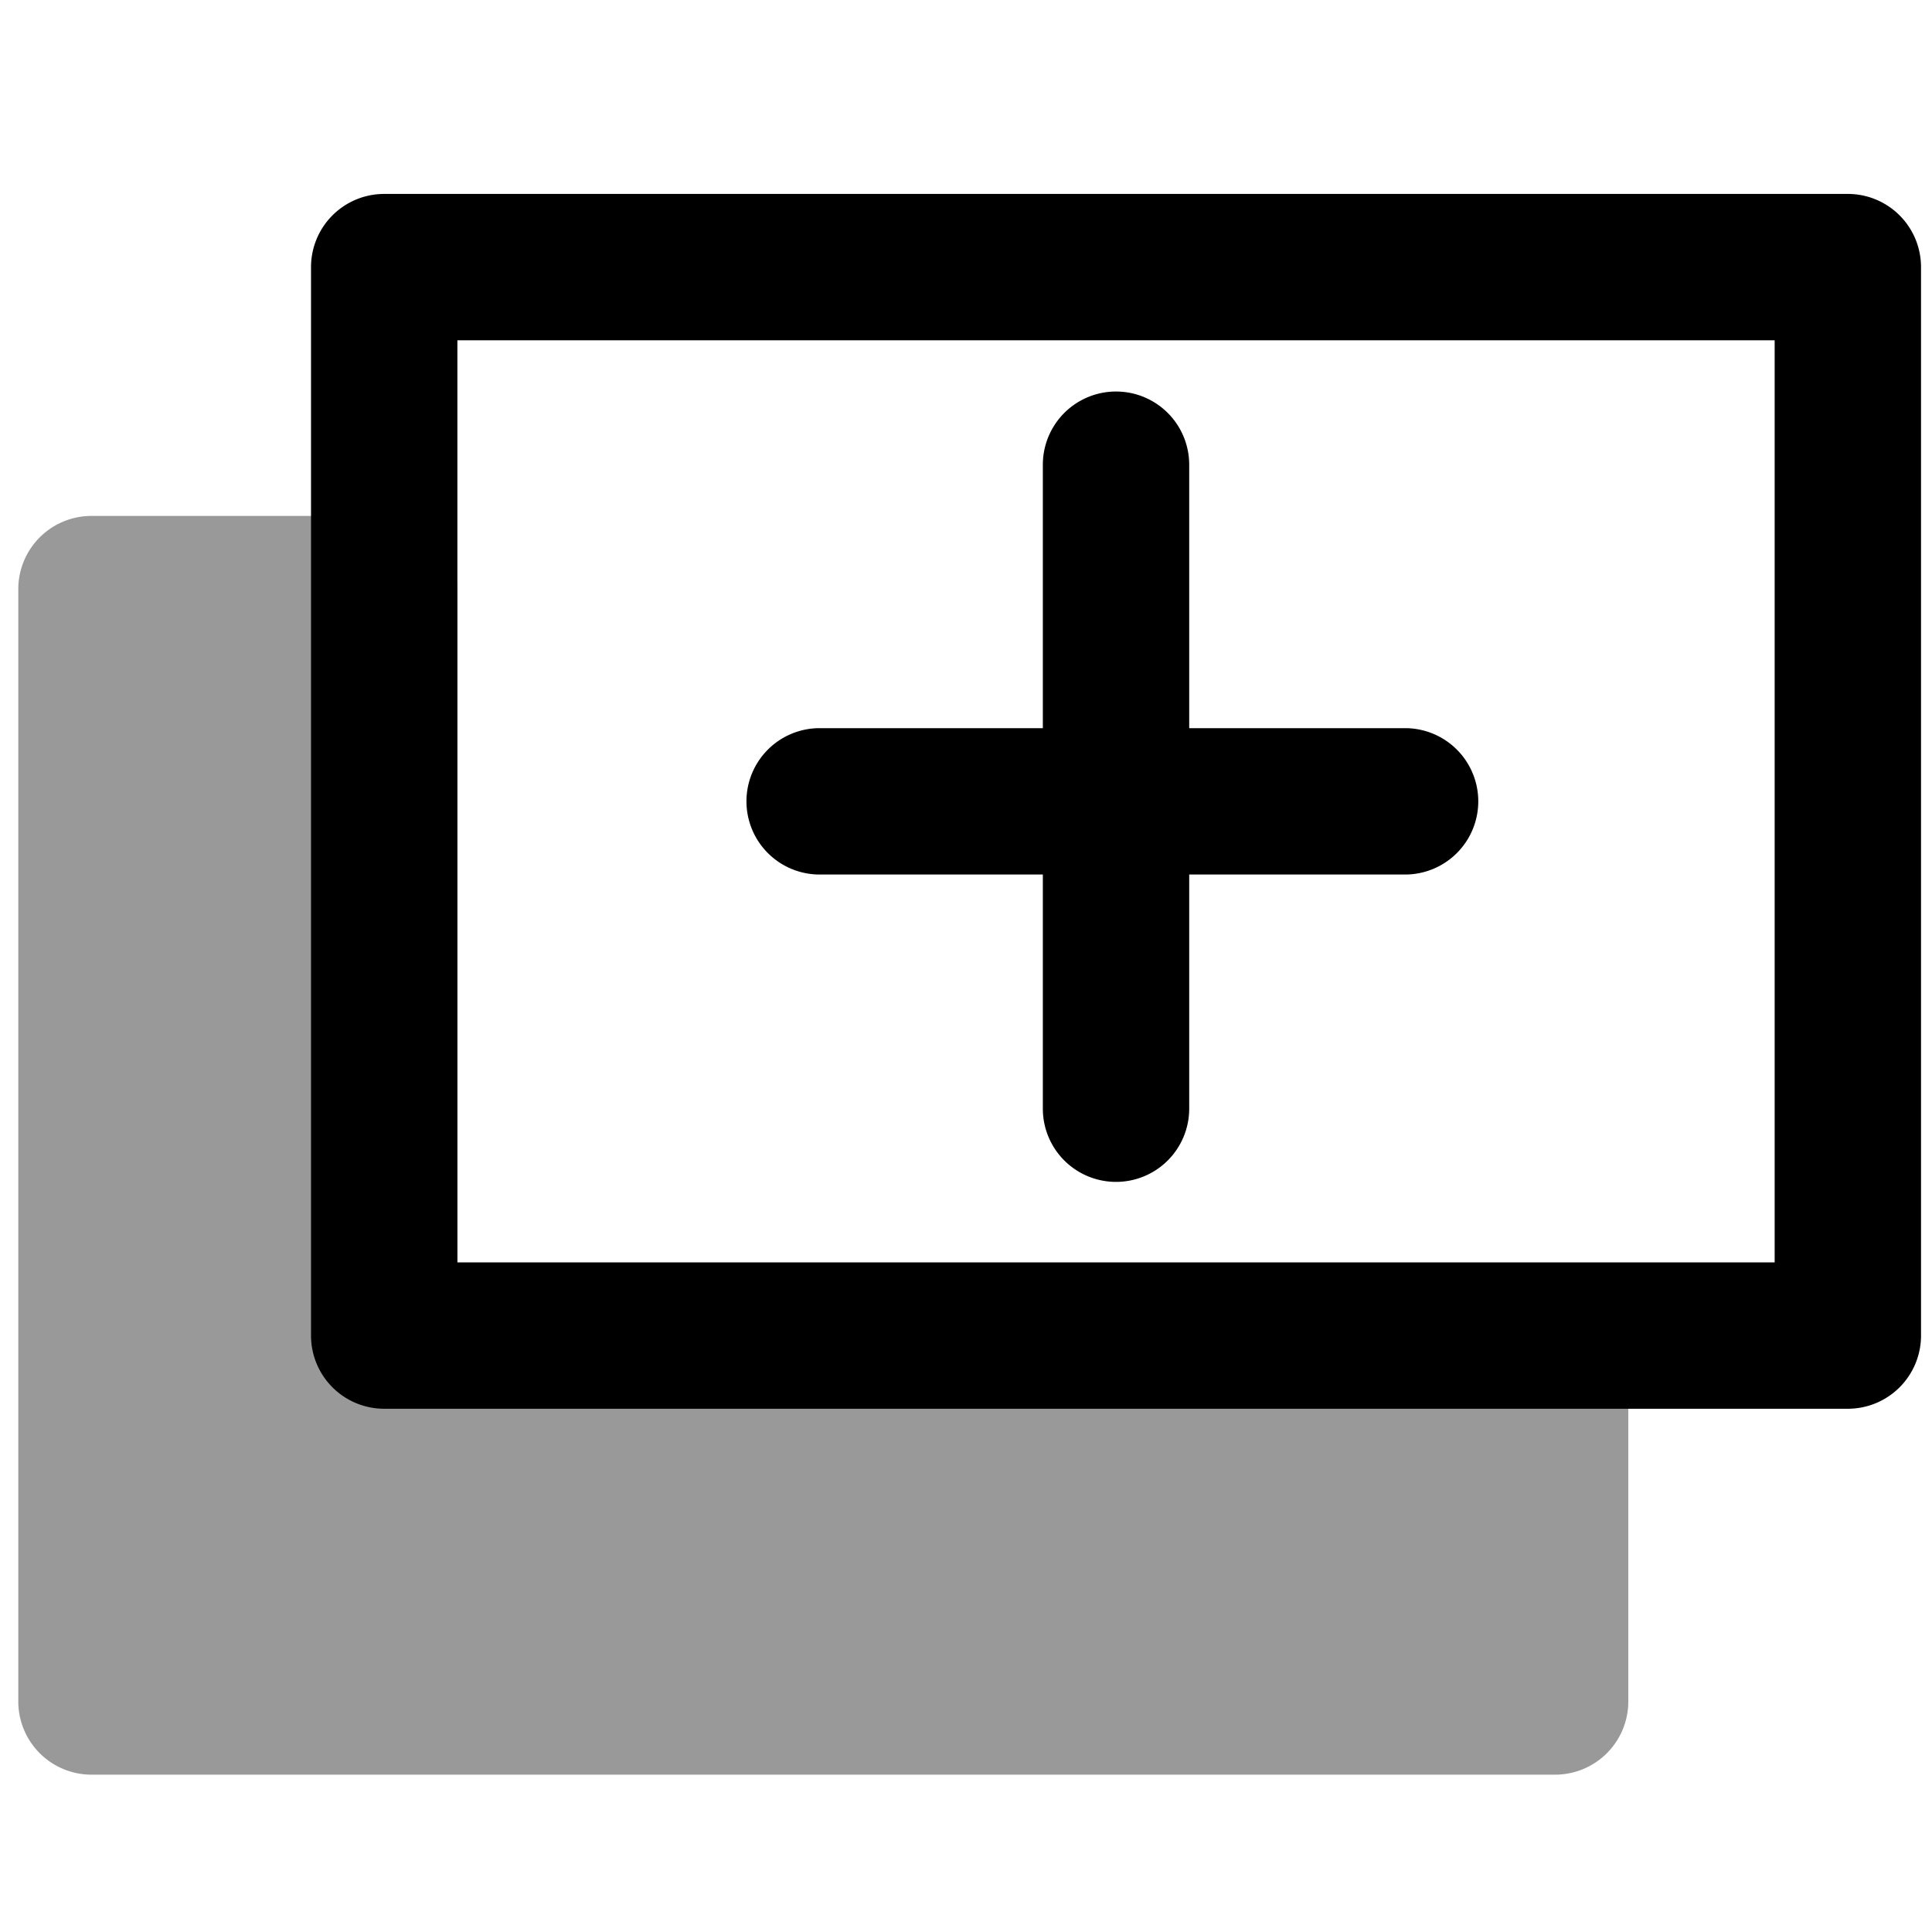 <svg xmlns="http://www.w3.org/2000/svg" viewBox="0 0 264 264">
    <g opacity=".4">
        <path d="M12.5 80.5h40v107h160v45h-200Z"/>
        <path d="M12.5 70.5h40a10 10 0 0 1 10 10v97h150a10 10 0 0 1 10 10v45a10 10 0 0 1-10 10h-200a10 10 0 0 1-10-10v-152a10 10 0 0 1 10-10Zm30 20h-20v132h180v-25h-150a10 10 0 0 1-10-10Z"/>
    </g>
    <path d="M52.5 26.5h200a10 10 0 0 1 10 10v146a10 10 0 0 1-10 10h-200a10 10 0 0 1-10-10v-146a10 10 0 0 1 10-10Zm190 20h-180v126h180Z"/>
    <path d="M152.5 161.5a10 10 0 0 1-10-10v-88a10 10 0 0 1 20 0v88a10 10 0 0 1-10 10Z"/>
    <path d="M202 109.5a10 10 0 0 1-10 10h-80a10 10 0 0 1-10-10 10 10 0 0 1 10-10h80a10 10 0 0 1 10 10Z"/>
</svg>
